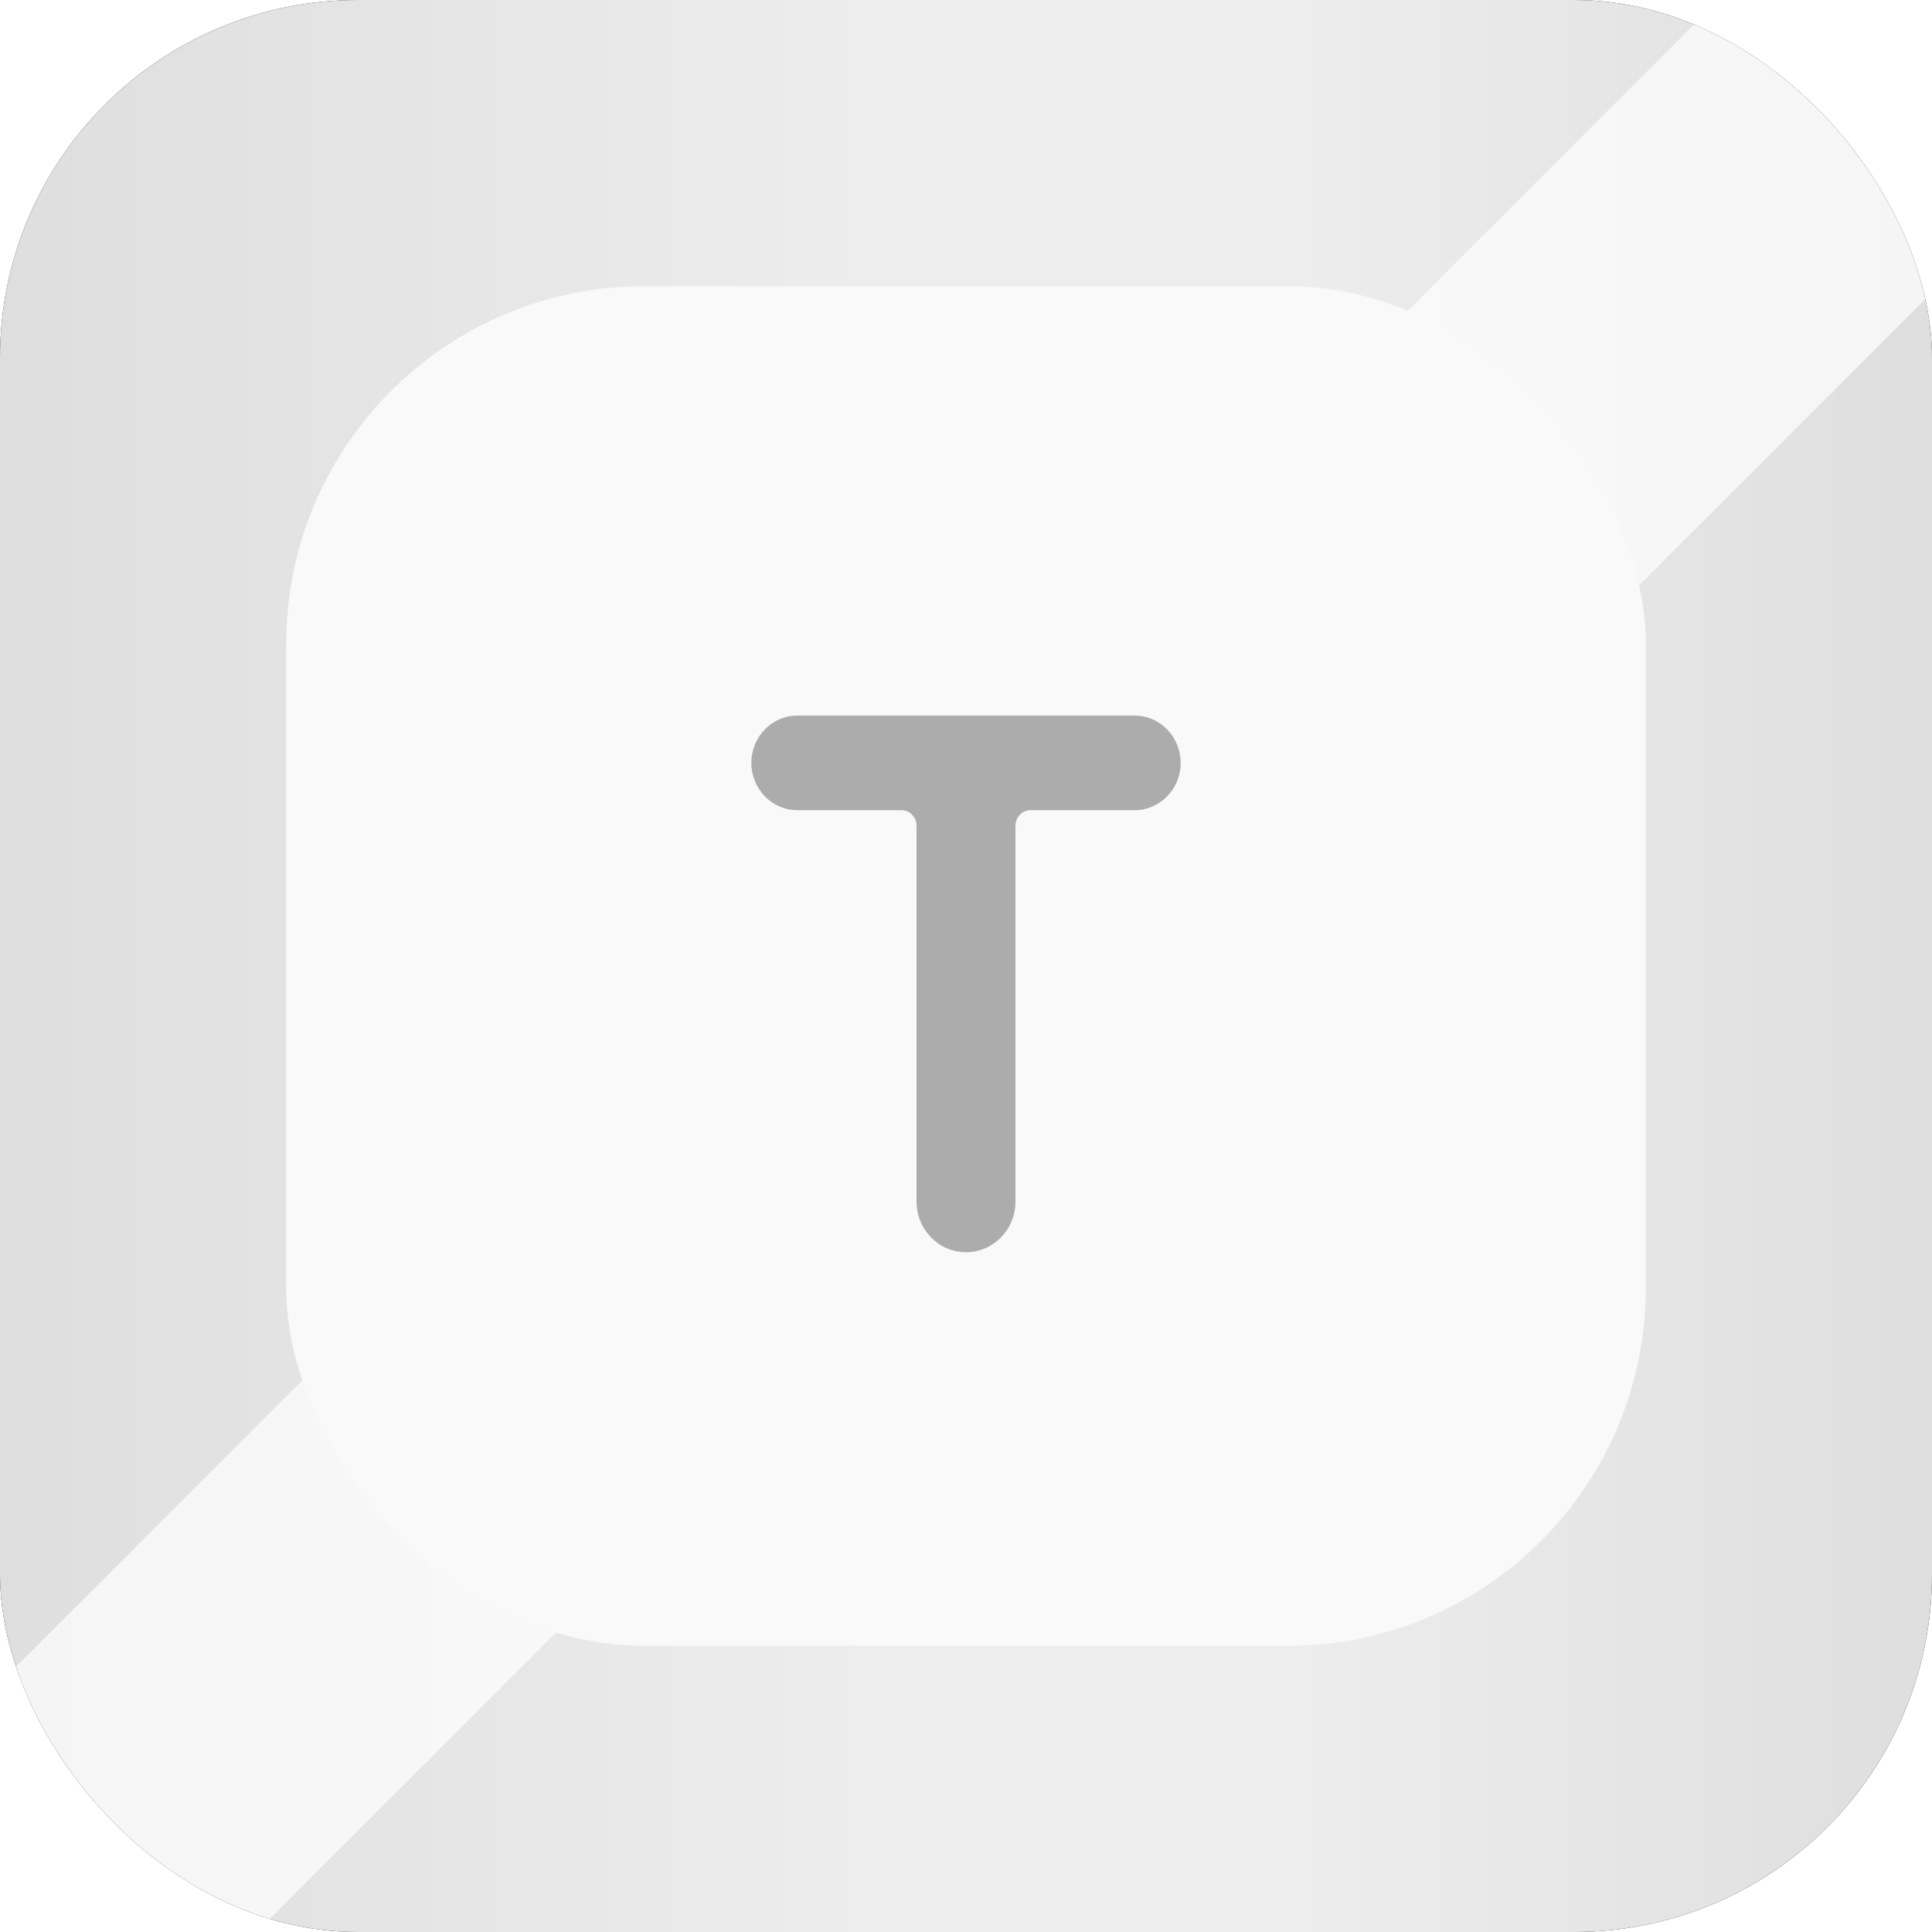 <svg width="54" height="54" viewBox="0 0 54 54" fill="none" xmlns="http://www.w3.org/2000/svg">
<g clip-path="url(#clip0_5_128)">
<rect width="54" height="54" fill="black"/>
<rect width="54" height="54" fill="url(#paint0_linear_5_128)" fill-opacity="0.95"/>
<g opacity="0.7" filter="url(#filter0_f_5_128)">
<rect x="12.031" y="35" width="10" height="24.086" transform="rotate(45 12.031 35)" fill="white"/>
</g>
<g opacity="0.7" filter="url(#filter1_f_5_128)">
<rect x="52.031" y="-4" width="10" height="24.086" transform="rotate(45 52.031 -4)" fill="white"/>
</g>
<rect x="8" y="8" width="38" height="38" rx="10" fill="#F9F9F9"/>
<path d="M27 35C26.236 35 25.617 34.366 25.617 33.583V23.076C25.617 22.838 25.429 22.646 25.197 22.646H22.291C21.578 22.646 21 22.053 21 21.323C21 20.592 21.578 20 22.291 20H31.709C32.422 20 33 20.592 33 21.323C33 22.053 32.422 22.646 31.709 22.646H28.803C28.571 22.646 28.383 22.838 28.383 23.076V33.583C28.383 34.366 27.764 35 27 35Z" fill="#8C8C8C" fill-opacity="0.7"/>
</g>
<defs>
<filter id="filter0_f_5_128" x="-13" y="27" width="40.102" height="40.102" filterUnits="userSpaceOnUse" color-interpolation-filters="sRGB">
<feFlood flood-opacity="0" result="BackgroundImageFix"/>
<feBlend mode="normal" in="SourceGraphic" in2="BackgroundImageFix" result="shape"/>
<feGaussianBlur stdDeviation="4" result="effect1_foregroundBlur_5_128"/>
</filter>
<filter id="filter1_f_5_128" x="27" y="-12" width="40.102" height="40.102" filterUnits="userSpaceOnUse" color-interpolation-filters="sRGB">
<feFlood flood-opacity="0" result="BackgroundImageFix"/>
<feBlend mode="normal" in="SourceGraphic" in2="BackgroundImageFix" result="shape"/>
<feGaussianBlur stdDeviation="4" result="effect1_foregroundBlur_5_128"/>
</filter>
<linearGradient id="paint0_linear_5_128" x1="54" y1="27" x2="-1.40816e-06" y2="27" gradientUnits="userSpaceOnUse">
<stop stop-color="#EAEAEA"/>
<stop offset="0.343" stop-color="#FAFAFA"/>
<stop offset="0.53" stop-color="#FAFAFA"/>
<stop offset="1" stop-color="#EAEAEA"/>
</linearGradient>
<clipPath id="clip0_5_128">
<rect width="54" height="54" rx="10" fill="white"/>
</clipPath>
</defs>
</svg>
